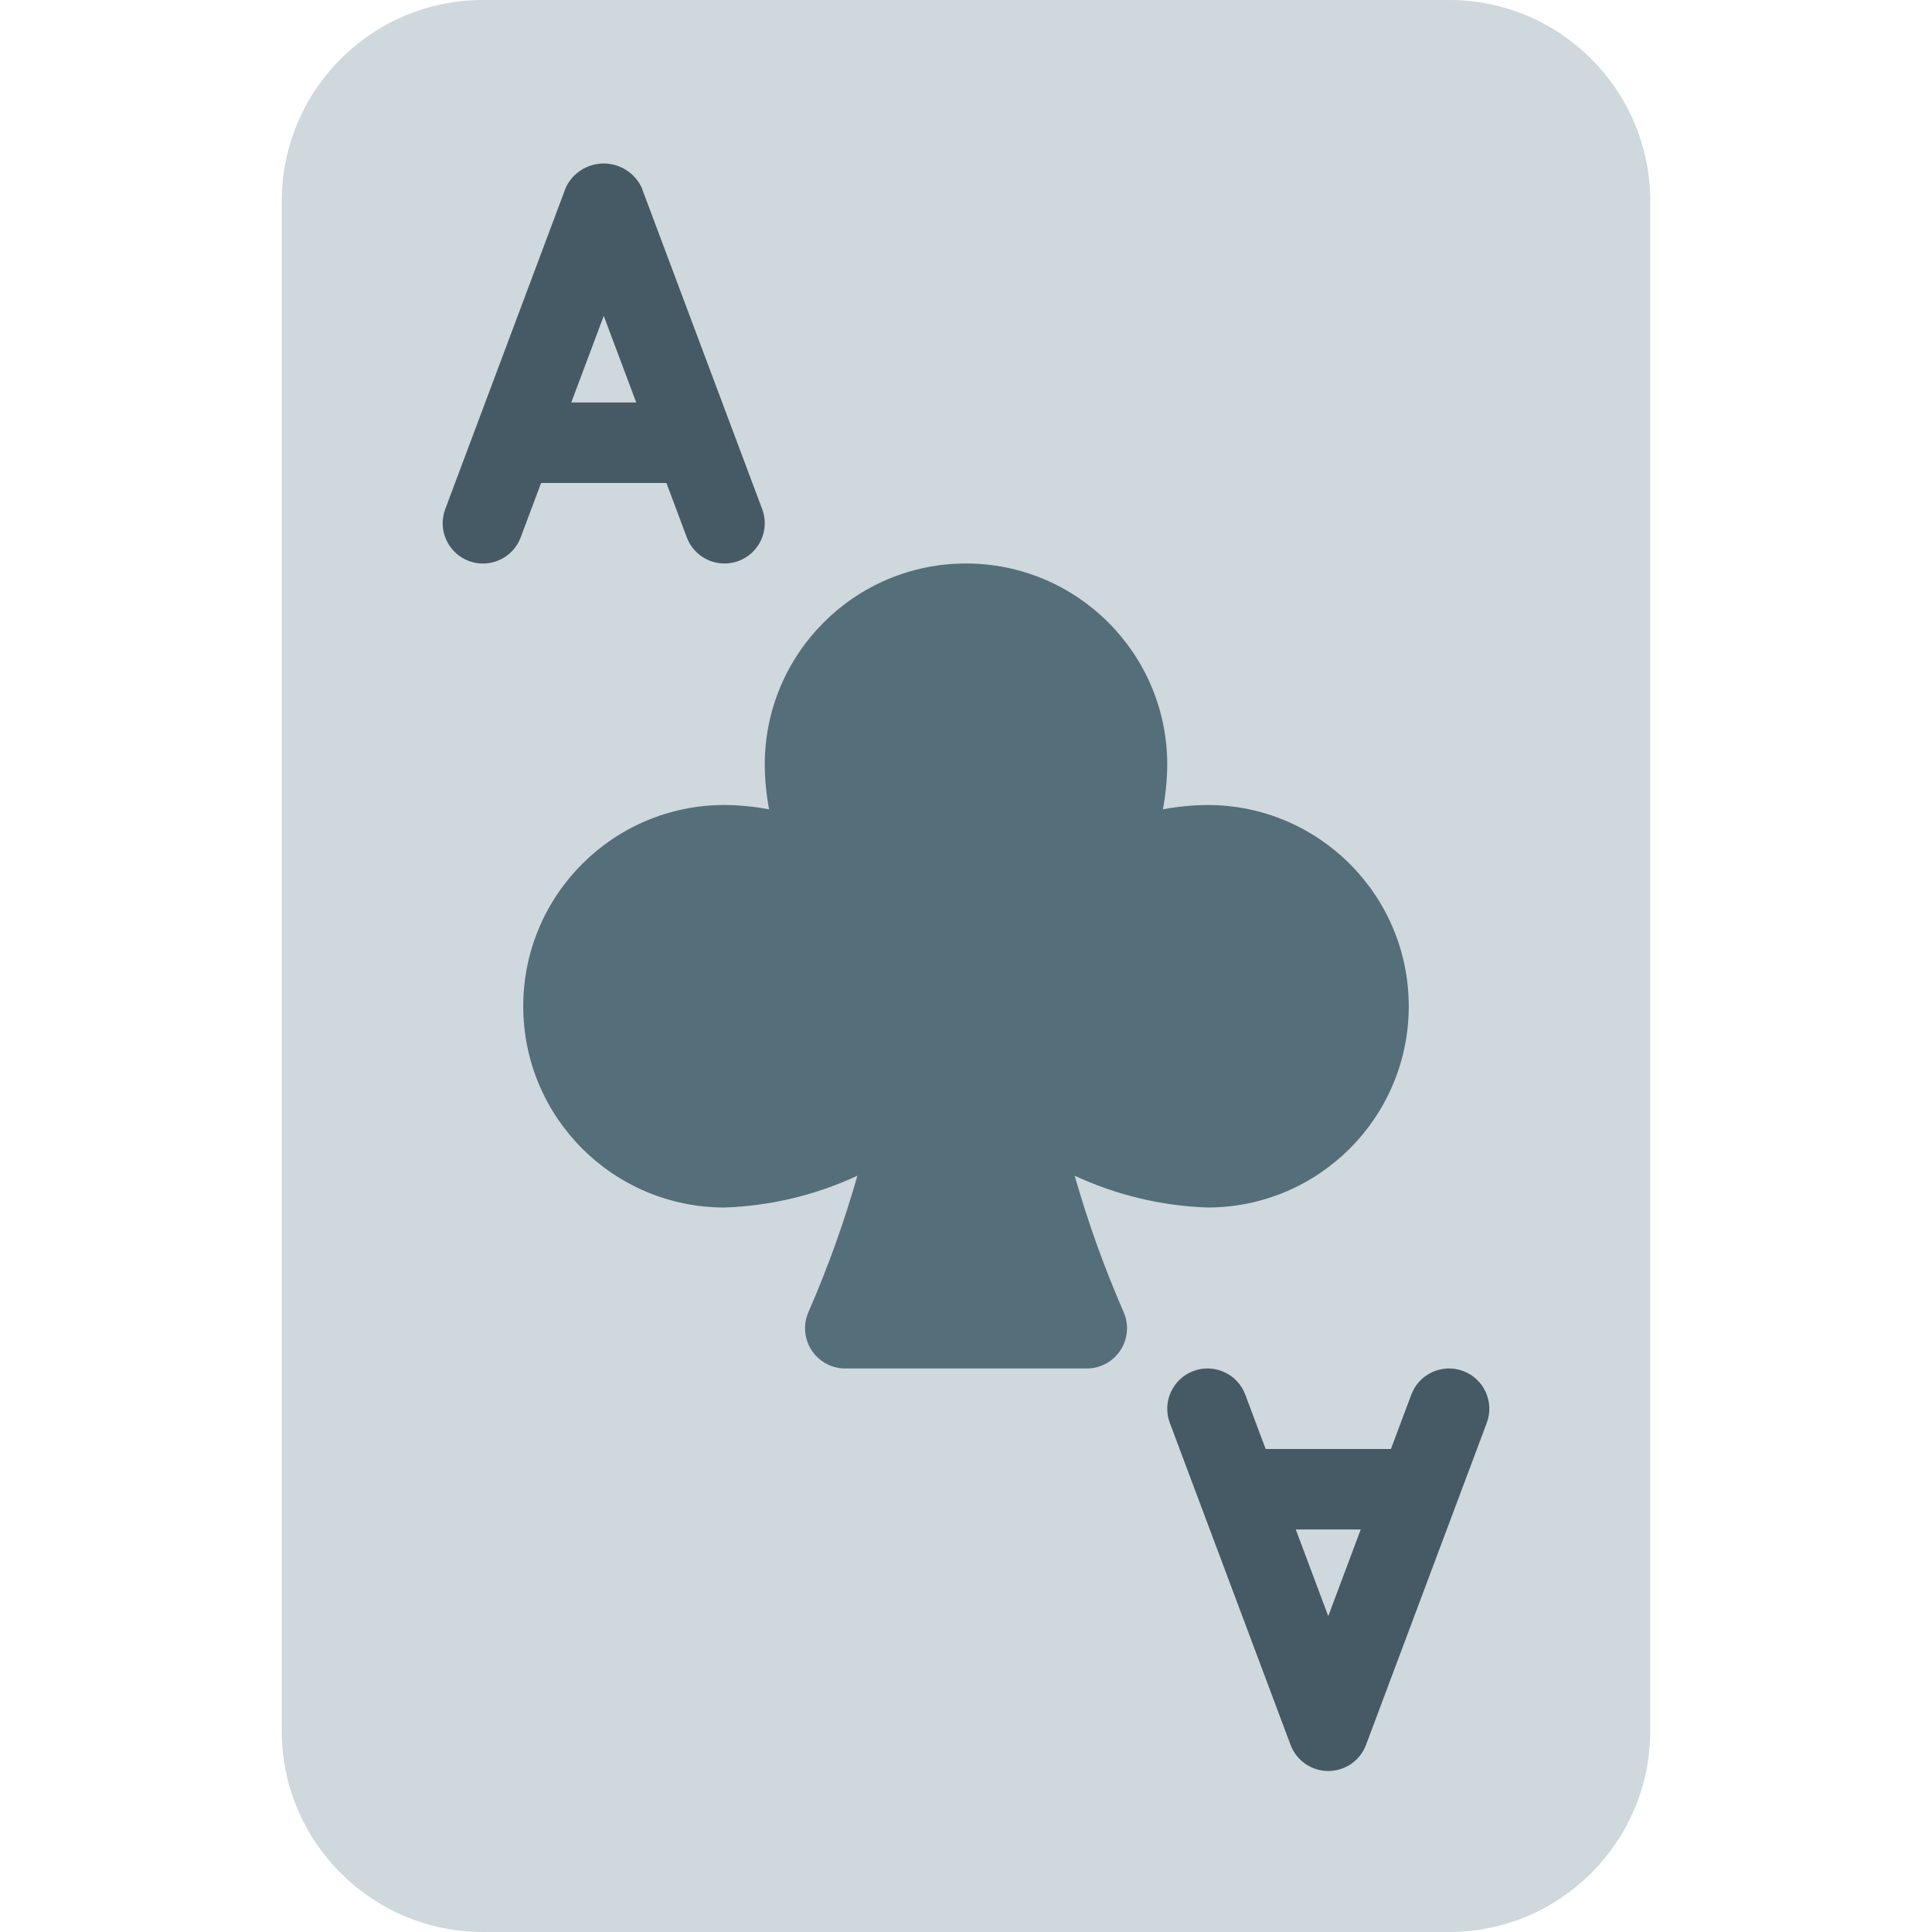 <?xml version="1.0" encoding="iso-8859-1"?>
<!-- Generator: Adobe Illustrator 19.0.0, SVG Export Plug-In . SVG Version: 6.00 Build 0)  -->
<svg version="1.1" id="Capa_1" xmlns="http://www.w3.org/2000/svg" xmlns:xlink="http://www.w3.org/1999/xlink" x="0px" y="0px"
	 viewBox="0 0 512 512" style="enable-background:new 0 0 512 512;" xml:space="preserve">
<path style="fill:#CFD8DC;" d="M128,0h256c29.455,0,53.333,23.878,53.333,53.333v405.333C437.333,488.122,413.455,512,384,512H128
	c-29.455,0-53.333-23.878-53.333-53.333V53.333C74.667,23.878,98.545,0,128,0z"/>
<g>
	<path style="fill:#455A64;" d="M192,149.333c-4.443,0-8.42-2.754-9.984-6.912L160,83.712l-22.016,58.709
		c-2.074,5.52-8.229,8.314-13.749,6.24c-5.52-2.074-8.314-8.229-6.24-13.749l32-85.333c2.685-5.52,9.337-7.818,14.857-5.132
		c2.237,1.088,4.044,2.895,5.132,5.132l32,85.333c2.074,5.514-0.715,11.665-6.229,13.739
		C194.554,149.102,193.282,149.333,192,149.333z"/>
	<path style="fill:#455A64;" d="M181.333,128h-42.667c-5.891,0-10.667-4.776-10.667-10.667s4.776-10.667,10.667-10.667h42.667
		c5.891,0,10.667,4.776,10.667,10.667S187.224,128,181.333,128z"/>
	<path style="fill:#455A64;" d="M352,469.333c-4.443,0-8.42-2.754-9.984-6.912l-32-85.333c-2.074-5.52,0.72-11.676,6.24-13.749
		c5.52-2.074,11.676,0.72,13.749,6.24L352,428.288l22.016-58.709c2.074-5.52,8.229-8.314,13.749-6.24
		c5.52,2.074,8.314,8.229,6.24,13.749l-32,85.333C360.439,466.587,356.451,469.342,352,469.333z"/>
	<path style="fill:#455A64;" d="M373.333,405.333h-42.667c-5.891,0-10.667-4.776-10.667-10.667c0-5.891,4.776-10.667,10.667-10.667
		h42.667c5.891,0,10.667,4.776,10.667,10.667C384,400.558,379.224,405.333,373.333,405.333z"/>
</g>
<path style="fill:#546E7A;" d="M320,213.333c-3.966,0.033-7.921,0.418-11.819,1.152c0.734-3.898,1.119-7.853,1.152-11.819
	c0-29.455-23.878-53.333-53.333-53.333c-29.455,0-53.333,23.878-53.333,53.333c0.033,3.966,0.418,7.921,1.152,11.819
	c-3.898-0.734-7.853-1.119-11.819-1.152c-29.455,0-53.333,23.878-53.333,53.333C138.667,296.122,162.545,320,192,320
	c12.187-0.413,24.166-3.279,35.221-8.427c-3.498,12.27-7.81,24.293-12.907,35.989c-2.451,5.357-0.095,11.687,5.263,14.137
	c1.388,0.635,2.896,0.965,4.423,0.967h64c5.891,0.004,10.67-4.769,10.673-10.66c0.001-1.534-0.329-3.049-0.967-4.444
	c-5.097-11.697-9.408-23.72-12.907-35.989c11.048,5.145,23.02,8.01,35.2,8.427c29.455,0,53.333-23.878,53.333-53.333
	C373.333,237.211,349.455,213.333,320,213.333z"/>
<g>
</g>
<g>
</g>
<g>
</g>
<g>
</g>
<g>
</g>
<g>
</g>
<g>
</g>
<g>
</g>
<g>
</g>
<g>
</g>
<g>
</g>
<g>
</g>
<g>
</g>
<g>
</g>
<g>
</g>
</svg>
